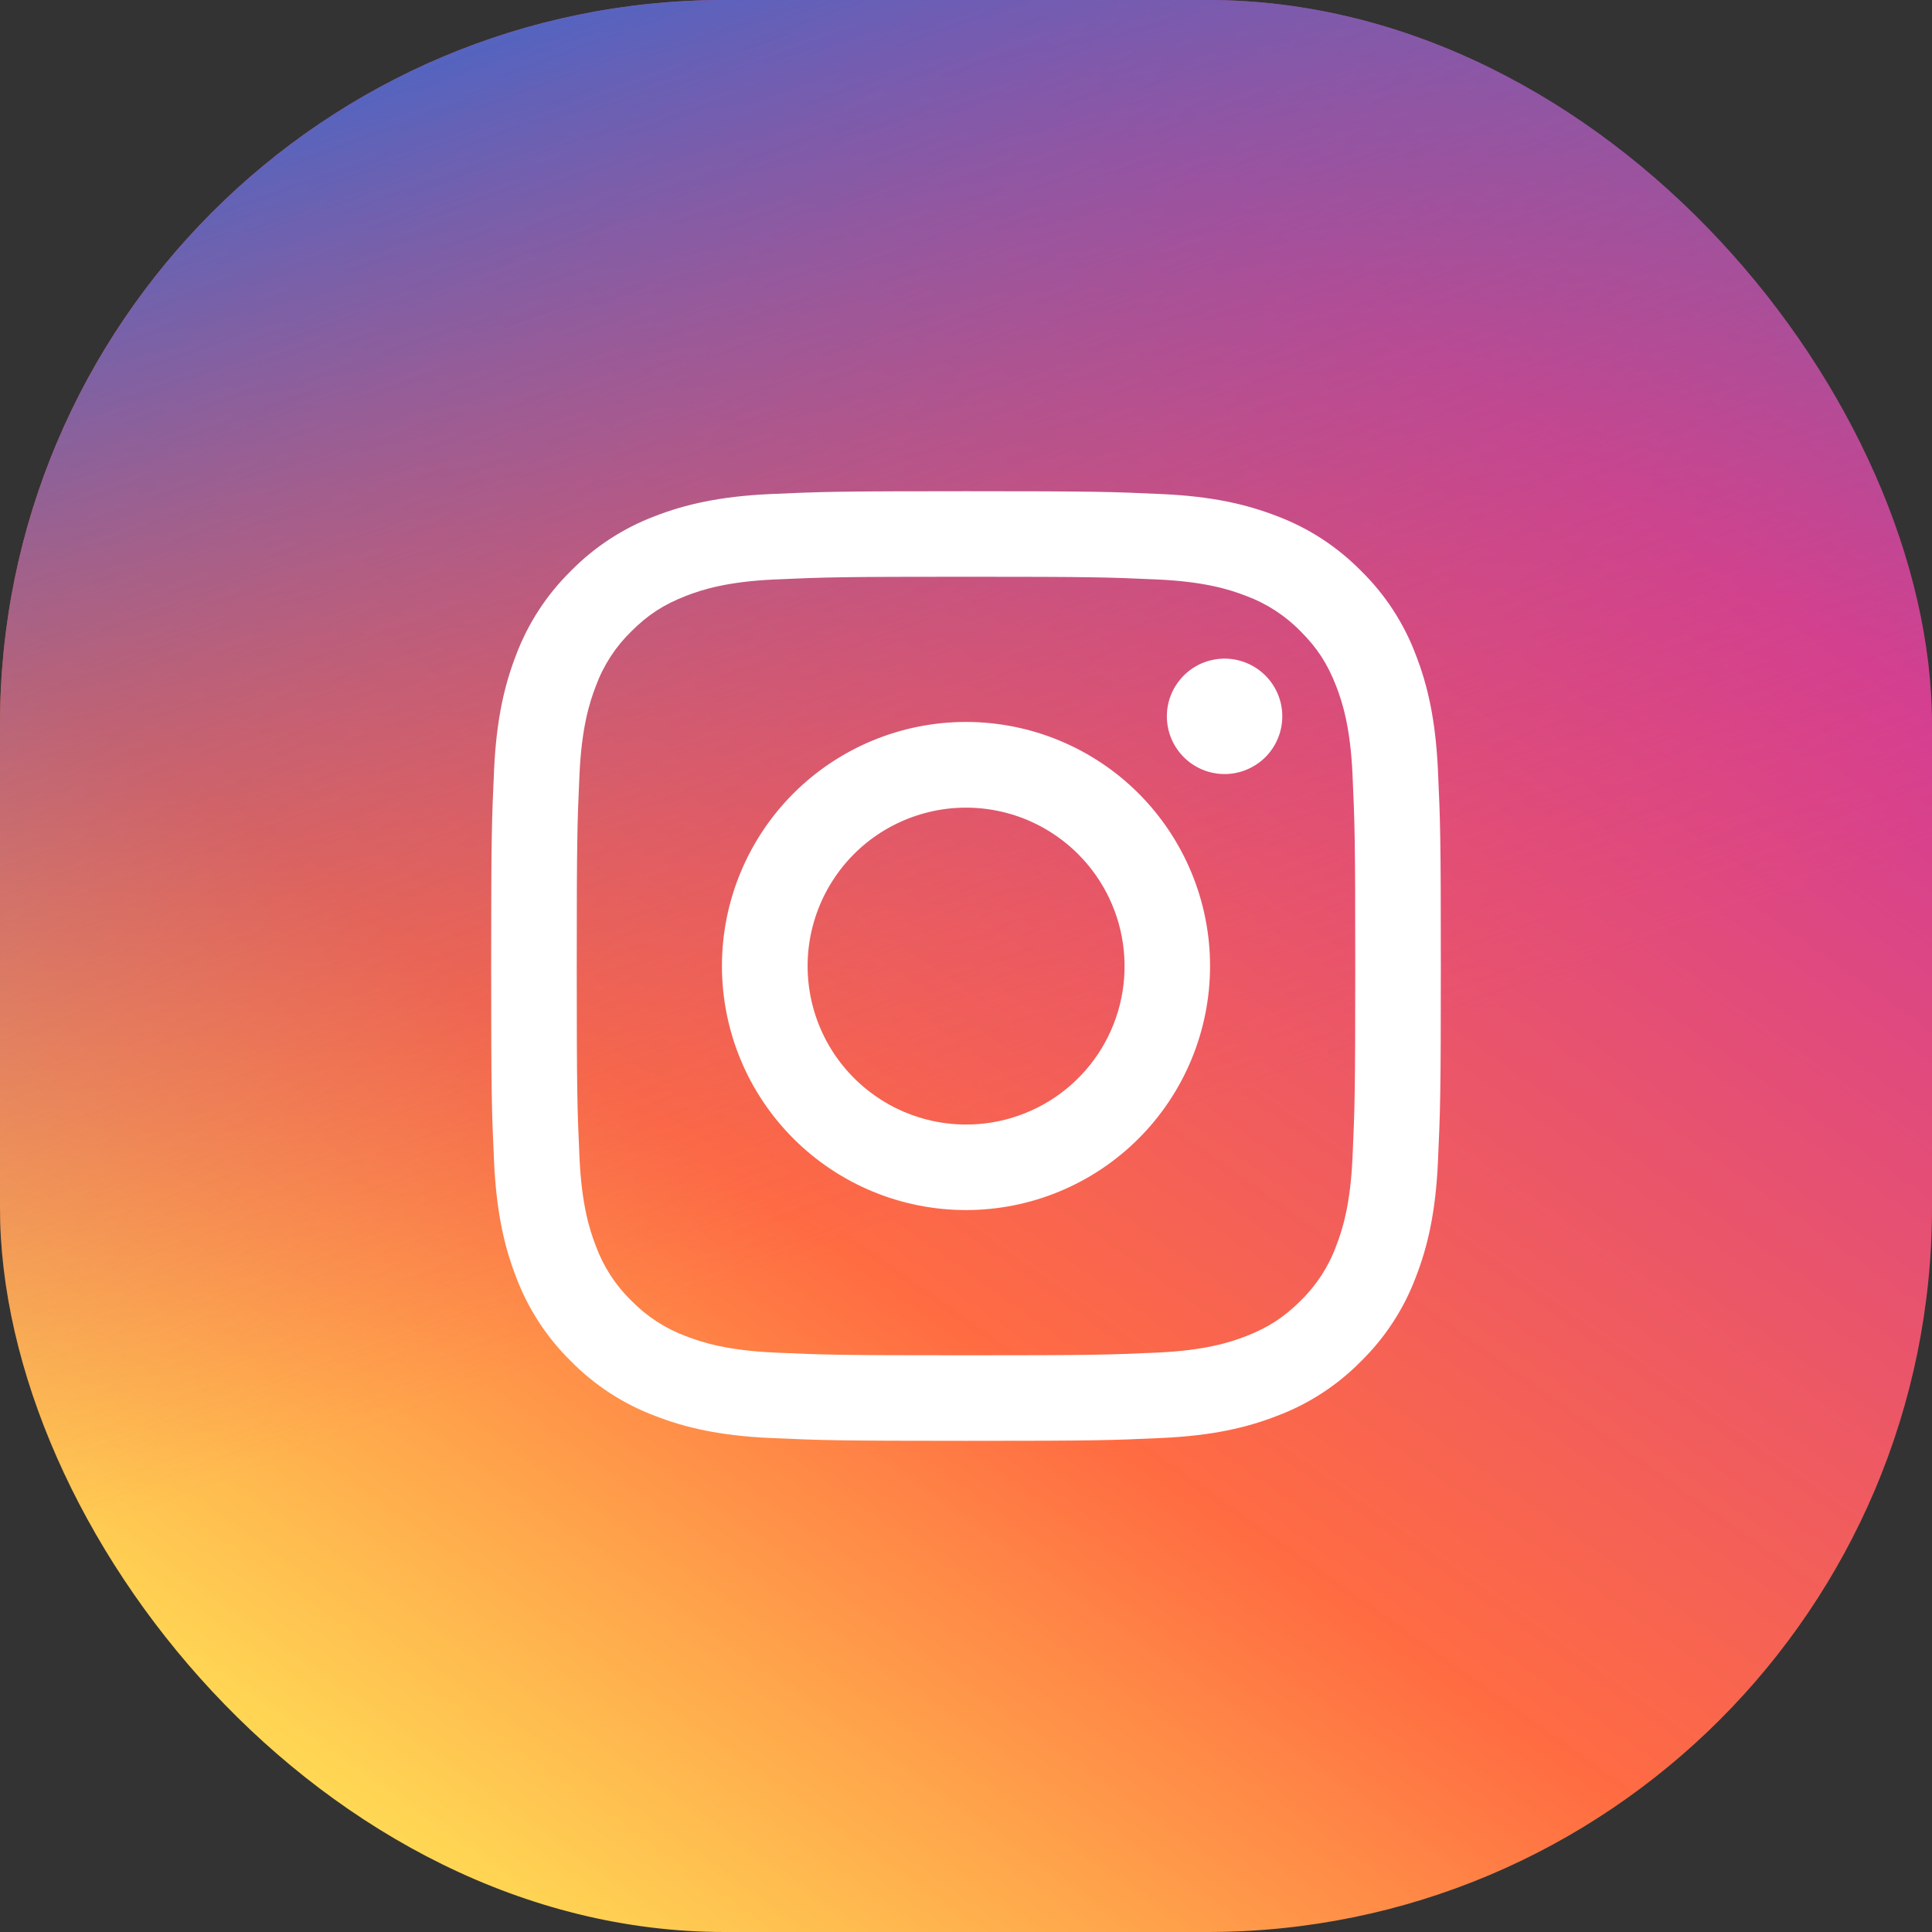 <svg width="40" height="40" viewBox="0 0 40 40" fill="none" xmlns="http://www.w3.org/2000/svg">
<rect x="0" y="0" width="40" height="40" fill="#333333" stroke="none"/>
<rect width="40" height="40" rx="15" fill="url(#paint0_linear_3489_888)"/>
<rect width="40" height="40" rx="15" fill="url(#paint1_linear_3489_888)"/>
<path fill-rule="evenodd" clip-rule="evenodd" d="M15.947 10.229C16.995 10.181 17.33 10.17 20 10.17C22.67 10.17 23.005 10.181 24.052 10.229C25.099 10.276 25.814 10.443 26.44 10.686C27.095 10.933 27.689 11.32 28.181 11.821C28.681 12.311 29.067 12.905 29.314 13.561C29.557 14.186 29.723 14.901 29.771 15.947C29.82 16.997 29.831 17.331 29.831 20C29.831 22.671 29.819 23.005 29.771 24.053C29.724 25.099 29.557 25.814 29.314 26.439C29.067 27.096 28.681 27.69 28.181 28.181C27.689 28.682 27.095 29.068 26.44 29.314C25.814 29.558 25.099 29.724 24.054 29.772C23.005 29.82 22.67 29.831 20 29.831C17.33 29.831 16.995 29.819 15.947 29.772C14.902 29.725 14.187 29.558 13.561 29.314C12.905 29.068 12.311 28.681 11.819 28.181C11.319 27.69 10.932 27.096 10.685 26.44C10.443 25.815 10.277 25.1 10.229 24.054C10.18 23.004 10.169 22.67 10.169 20C10.169 17.33 10.181 16.996 10.229 15.948C10.276 14.901 10.443 14.186 10.685 13.561C10.932 12.905 11.32 12.311 11.82 11.82C12.311 11.32 12.905 10.933 13.56 10.686C14.186 10.443 14.901 10.277 15.946 10.229H15.947ZM23.972 11.998C22.936 11.951 22.625 11.941 20 11.941C17.375 11.941 17.064 11.951 16.028 11.998C15.069 12.042 14.549 12.202 14.202 12.337C13.743 12.516 13.415 12.728 13.071 13.072C12.745 13.389 12.494 13.775 12.337 14.202C12.202 14.549 12.042 15.069 11.998 16.028C11.951 17.065 11.941 17.376 11.941 20C11.941 22.625 11.951 22.936 11.998 23.973C12.042 24.932 12.202 25.452 12.337 25.799C12.494 26.225 12.745 26.612 13.071 26.929C13.389 27.255 13.775 27.506 14.202 27.664C14.549 27.799 15.069 27.959 16.028 28.003C17.064 28.05 17.374 28.06 20 28.06C22.626 28.06 22.936 28.05 23.972 28.003C24.931 27.959 25.451 27.799 25.798 27.664C26.257 27.485 26.585 27.273 26.929 26.929C27.255 26.612 27.506 26.225 27.663 25.799C27.798 25.452 27.958 24.932 28.002 23.973C28.049 22.936 28.059 22.625 28.059 20C28.059 17.376 28.049 17.065 28.002 16.028C27.958 15.069 27.798 14.549 27.663 14.202C27.485 13.744 27.273 13.416 26.929 13.072C26.611 12.746 26.225 12.495 25.798 12.337C25.451 12.202 24.931 12.042 23.972 11.998ZM18.744 23.031C19.446 23.323 20.226 23.362 20.953 23.142C21.681 22.922 22.309 22.457 22.731 21.826C23.153 21.194 23.342 20.436 23.267 19.68C23.192 18.924 22.857 18.218 22.319 17.681C21.976 17.339 21.561 17.076 21.105 16.913C20.648 16.75 20.161 16.69 19.679 16.737C19.196 16.785 18.73 16.939 18.314 17.188C17.898 17.437 17.543 17.776 17.274 18.179C17.004 18.582 16.828 19.04 16.756 19.52C16.685 19.999 16.721 20.489 16.862 20.953C17.003 21.417 17.244 21.844 17.57 22.203C17.895 22.562 18.297 22.845 18.744 23.031ZM16.427 16.427C16.896 15.958 17.453 15.586 18.066 15.332C18.679 15.078 19.336 14.947 20 14.947C20.664 14.947 21.321 15.078 21.934 15.332C22.547 15.586 23.104 15.958 23.573 16.427C24.042 16.897 24.414 17.454 24.668 18.067C24.922 18.68 25.053 19.337 25.053 20C25.053 20.664 24.922 21.321 24.668 21.934C24.414 22.547 24.042 23.104 23.573 23.573C22.625 24.521 21.34 25.053 20 25.053C18.66 25.053 17.375 24.521 16.427 23.573C15.479 22.626 14.947 21.34 14.947 20C14.947 18.66 15.479 17.375 16.427 16.427ZM26.174 15.7C26.29 15.59 26.383 15.458 26.447 15.312C26.512 15.166 26.546 15.008 26.548 14.848C26.551 14.688 26.521 14.53 26.461 14.382C26.401 14.234 26.312 14.099 26.198 13.986C26.085 13.873 25.951 13.784 25.803 13.724C25.655 13.664 25.496 13.634 25.336 13.636C25.176 13.639 25.019 13.673 24.872 13.737C24.726 13.802 24.594 13.895 24.485 14.011C24.271 14.237 24.154 14.537 24.159 14.848C24.163 15.159 24.289 15.456 24.509 15.676C24.729 15.896 25.025 16.021 25.336 16.026C25.647 16.03 25.947 15.913 26.174 15.7Z" fill="white"/>
<defs>
<linearGradient id="paint0_linear_3489_888" x1="40" y1="-9" x2="7" y2="37.5" gradientUnits="userSpaceOnUse">
<stop stop-color="#4466C9"/>
<stop offset="0.339" stop-color="#D43D94"/>
<stop offset="0.729" stop-color="#FF6C42"/>
<stop offset="1" stop-color="#FFD954"/>
</linearGradient>
<linearGradient id="paint1_linear_3489_888" x1="8" y1="5.30481e-07" x2="17.5" y2="26" gradientUnits="userSpaceOnUse">
<stop stop-color="#4367C9"/>
<stop offset="1" stop-color="#EE4B60" stop-opacity="0"/>
</linearGradient>
</defs>
</svg>
